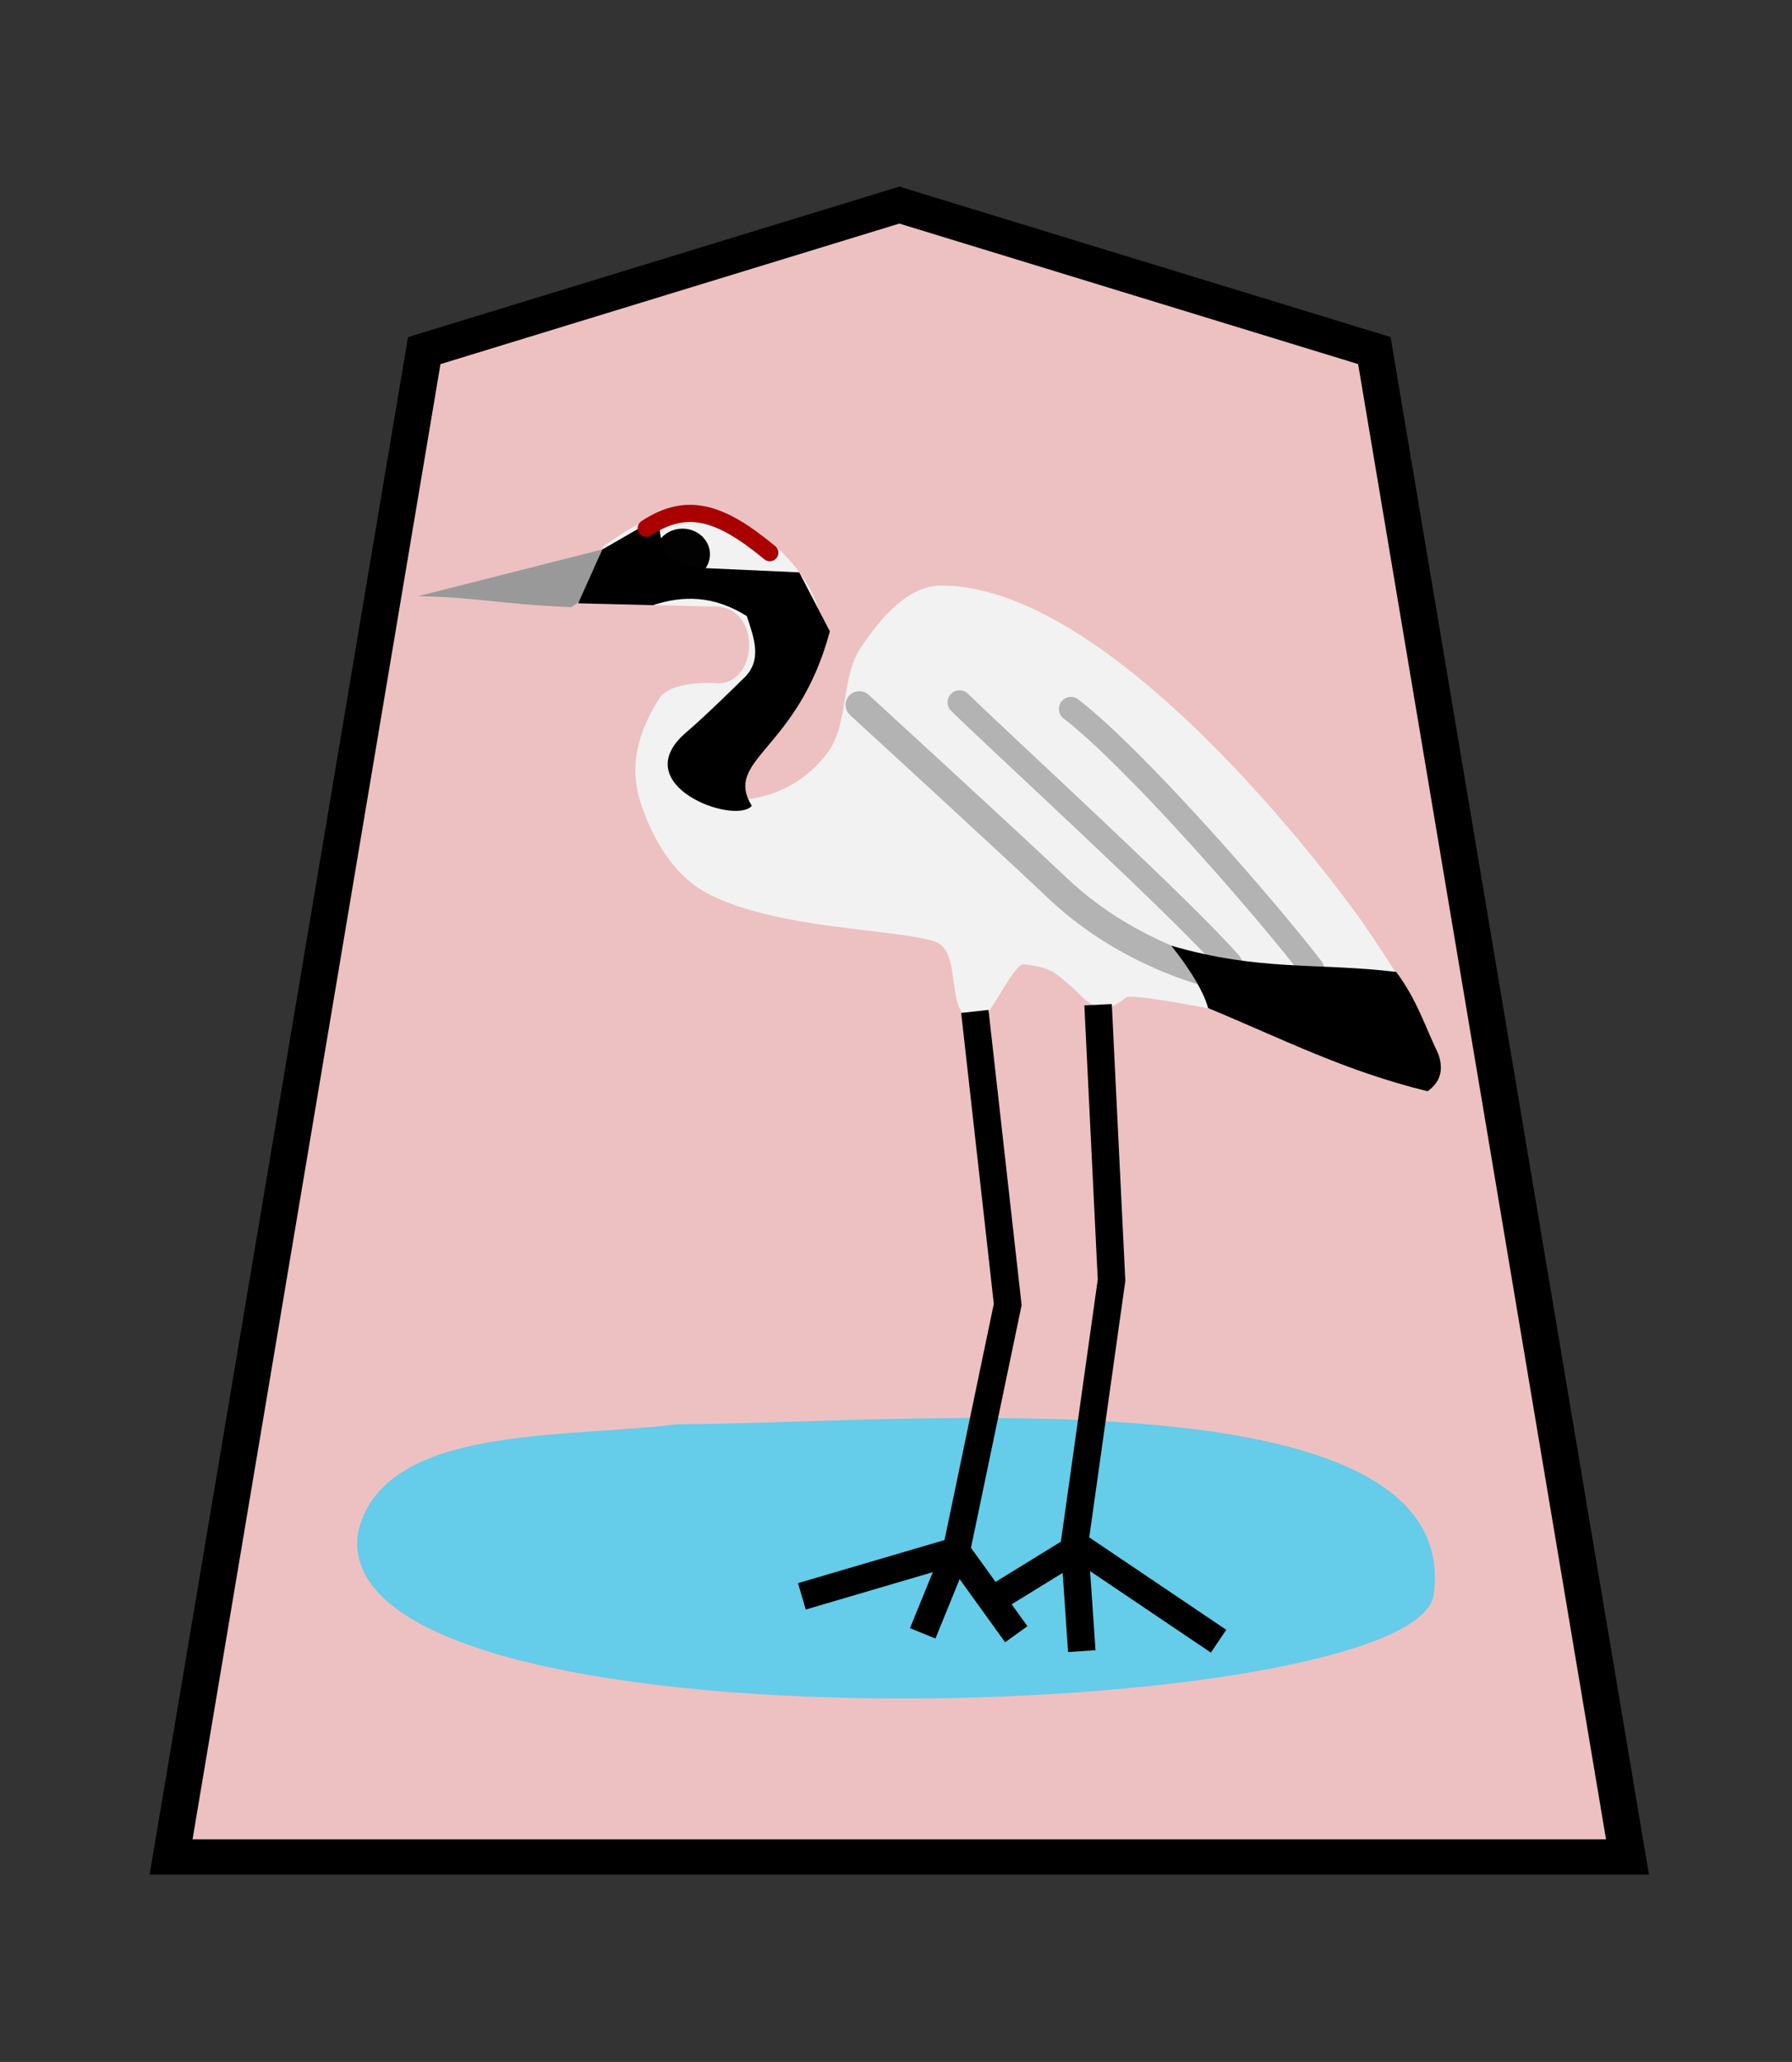 <?xml version="1.0" encoding="UTF-8" standalone="no"?>
<svg
   xmlns:dc="http://purl.org/dc/elements/1.1/"
   xmlns:cc="http://creativecommons.org/ns#"
   xmlns:rdf="http://www.w3.org/1999/02/22-rdf-syntax-ns#"
   xmlns:svg="http://www.w3.org/2000/svg"
   xmlns="http://www.w3.org/2000/svg"
   xmlns:sodipodi="http://sodipodi.sourceforge.net/DTD/sodipodi-0.dtd"
   xmlns:inkscape="http://www.inkscape.org/namespaces/inkscape"
   width="52.157"
   height="60"
   version="1.1"
   id="svg1717"
   sodipodi:docname="0Crane.svg"
   inkscape:version="1.0.1 (3bc2e813f5, 2020-09-07)"
   inkscape:export-filename="D:\Pictures\Chess Variants\Shogi\pieces\Plastic\0FU.png"
   inkscape:export-xdpi="394.90497"
   inkscape:export-ydpi="394.90497">
  <rect width="100%" height="100%" fill="#333333" stroke="none"/>
  <defs
     id="defs1721" />
  <sodipodi:namedview
     pagecolor="#ffffff"
     bordercolor="#666666"
     borderopacity="1"
     objecttolerance="10"
     gridtolerance="10"
     guidetolerance="10"
     inkscape:pageopacity="0"
     inkscape:pageshadow="2"
     inkscape:window-width="3840"
     inkscape:window-height="2050"
     id="namedview1719"
     showgrid="false"
     inkscape:zoom="2.7812868"
     inkscape:cx="-337.33726"
     inkscape:cy="60.552373"
     inkscape:window-x="-12"
     inkscape:window-y="-12"
     inkscape:window-maximized="1"
     inkscape:current-layer="svg1717"
     inkscape:document-rotation="0" />
  <!--
Created by Hari Seldon and modified by orangain, licensed under Creative Commons Attribution-Share Alike 3.0 Unported.
See: https://creativecommons.org/licenses/by-sa/3.0/deed.en

Original file is available at: https://commons.wikimedia.org/wiki/File:Shogi_gyokusho(svg).svg
-->
  <filter
     id="drop-shadow">
    <feGaussianBlur
       in="SourceAlpha"
       result="blur"
       stdDeviation="2"
       id="feGaussianBlur1692" />
    <feOffset
       result="offsetBlur"
       dx="2"
       dy="2"
       id="feOffset1694" />
    <feBlend
       in="SourceGraphic"
       in2="offsetBlur"
       mode="normal"
       id="feBlend1696" />
  </filter>
  <g
     transform="matrix(0.69,0,0,0.69,-168.99,0.451)"
     id="g4001">
    <g
       id="g4356"
       transform="matrix(1.067,0,0,1.029,-18.209,-3.815)"
       style="opacity:1">
      <g
         style="display:inline;fill:#fecb00;fill-opacity:1"
         id="g5079-7-0"
         transform="matrix(1.444,0,0,1.444,297.909,0.776)">
        <path
           sodipodi:nodetypes="cccccc"
           style="fill:#eec2c2;fill-opacity:0.992;stroke:#000000;stroke-width:1"
           inkscape:connector-curvature="0"
           id="path5063-6-56"
           d="M -10.911,7.411 -23.918,11.541 -30.849,54.295 9.024,54.295 2.094,11.54 Z" />
      </g>
    </g>
  </g>
  <g
     id="g2879"
     transform="translate(3.097746e-6,-2.921)">
    <path
       style="fill:#31d0fa;stroke:none;stroke-width:0.8;stroke-linecap:butt;stroke-linejoin:miter;stroke-miterlimit:4;stroke-dasharray:none;stroke-opacity:1;fill-opacity:0.721"
       d="m 19.694,44.364 c 6.106,0.019 22.883,-1.679 22.038,4.941 -0.452,3.774 -32.241,4.912 -31.317,-1.763 0.697,-3.194 6.037,-2.756 9.28,-3.178 z"
       id="path13785"
       sodipodi:nodetypes="cccc" />
    <g
       id="g13854"
       transform="matrix(-1,0,0,1,195.668,7.204)">
      <g
         id="g13836">
        <g
           id="g13742"
           transform="translate(0.191,-1.97)">
          <path
             style="fill:#f2f2f2;fill-opacity:1;stroke:none;stroke-width:0.8;stroke-linecap:butt;stroke-linejoin:miter;stroke-miterlimit:4;stroke-dasharray:none;stroke-opacity:1"
             d="m 177.901,13.574 c 0,0 -1.847,-1.378 -2.845,-1.151 -1.699,0.386 -3.597,2.12 -3.522,3.861 0.079,1.832 2.386,3.161 2.526,3.817 0.059,0.278 0.05,0.898 -0.371,0.841 -0.921,-0.125 -1.732,-0.597 -2.291,-1.339 -0.634,-0.842 -0.387,-2.191 -0.973,-3.068 -0.609,-0.911 -1.396,-1.81 -2.346,-1.809 -5.356,0.005 -12.211,9.731 -12.211,9.731 -2.1,3.039 -2.555,4.335 -2.106,4.707 0.834,0.692 4.295,-1.716 6.611,-2.147 0.184,-0.037 2.184,-0.42 2.332,-0.304 0.573,0.45 0.684,0.283 0.813,0.254 0.334,-0.075 0.456,-0.29 0.698,-0.501 0.616,-0.537 0.686,-0.624 1.461,-0.72 0.307,-0.038 1.06,1.723 1.359,1.686 1.023,-0.129 0.366,-2.049 1.231,-2.344 1.115,-0.38 4.661,-0.351 6.652,-1.421 0.939,-0.504 1.563,-1.562 1.897,-2.574 0.29,-0.88 0.26,-1.817 -0.515,-3.067 -0.357,-0.576 -1.721,-0.455 -1.721,-0.455 -1.208,0 -1.277,-2.344 0.203,-2.235 l 3.863,-0.092 z"
             id="path13682"
             sodipodi:nodetypes="cssssssscscssssssssssscc" />
          <path
             style="fill:#999999;stroke:none;stroke-width:0.5;stroke-linecap:butt;stroke-linejoin:miter;stroke-miterlimit:4;stroke-dasharray:none;stroke-opacity:1"
             d="m 177.948,13.677 5.364,1.359 c -1.689,0.024 -2.401,0.234 -4.46,0.319 -0.837,-0.506 -0.612,-1.118 -0.904,-1.678"
             id="path13690"
             sodipodi:nodetypes="cccc" />
          <ellipse
             style="opacity:0.99;fill:#000000;fill-opacity:1;stroke:none;stroke-width:0.671;stroke-linecap:round;stroke-linejoin:round;stroke-miterlimit:4;stroke-dasharray:none;paint-order:stroke fill markers"
             id="path8510-8"
             cx="175.613"
             cy="13.817"
             rx="0.8"
             ry="0.747" />
        </g>
        <path
           style="fill:none;stroke:#b3b3b3;stroke-width:0.8;stroke-linecap:round;stroke-linejoin:miter;stroke-miterlimit:4;stroke-dasharray:none;stroke-opacity:1"
           d="m 160.094,24.129 c 0.006,0.005 2.617,-0.505 4.793,-2.567 1.479,-1.401 5.77,-5.333 5.77,-5.333"
           id="path13744"
           sodipodi:nodetypes="csc" />
        <path
           style="fill:none;stroke:#b3b3b3;stroke-width:0.7;stroke-linecap:round;stroke-linejoin:miter;stroke-miterlimit:4;stroke-dasharray:none;stroke-opacity:1"
           d="m 157.482,23.9 c 1.406,-1.823 5.149,-6.114 7.016,-7.554"
           id="path13762"
           sodipodi:nodetypes="cc" />
        <path
           style="fill:none;stroke:#b3b3b3;stroke-width:0.7;stroke-linecap:round;stroke-linejoin:miter;stroke-miterlimit:4;stroke-dasharray:none;stroke-opacity:1"
           d="m 159.867,23.751 c 1.533,-1.726 6.324,-6.093 7.872,-7.597"
           id="path13764"
           sodipodi:nodetypes="cc" />
      </g>
      <g
         id="g13775">
        <path
           style="fill:none;stroke:#000000;stroke-width:0.8;stroke-linecap:butt;stroke-linejoin:miter;stroke-miterlimit:4;stroke-dasharray:none;stroke-opacity:1"
           d="m 167.295,25.148 -0.957,8.528 1.497,7.171 -1.746,2.424"
           id="path13766"
           sodipodi:nodetypes="cccc" />
        <path
           style="fill:none;stroke:#000000;stroke-width:0.8;stroke-linecap:butt;stroke-linejoin:miter;stroke-miterlimit:4;stroke-dasharray:none;stroke-opacity:1"
           d="m 167.835,40.847 0.977,2.398"
           id="path13768"
           sodipodi:nodetypes="cc" />
        <path
           style="fill:none;stroke:#000000;stroke-width:0.8;stroke-linecap:butt;stroke-linejoin:miter;stroke-miterlimit:4;stroke-dasharray:none;stroke-opacity:1"
           d="m 167.835,40.847 4.494,1.321"
           id="path13770"
           sodipodi:nodetypes="cc" />
      </g>
      <g
         id="g13783"
         transform="translate(-4.989)">
        <path
           style="fill:none;stroke:#000000;stroke-width:0.8;stroke-linecap:butt;stroke-linejoin:miter;stroke-miterlimit:4;stroke-dasharray:none;stroke-opacity:1"
           d="m 168.697,24.953 -0.392,8.015 1.08,7.677 -4.195,2.829"
           id="path13777"
           sodipodi:nodetypes="cccc" />
        <path
           style="fill:none;stroke:#000000;stroke-width:0.8;stroke-linecap:butt;stroke-linejoin:miter;stroke-miterlimit:4;stroke-dasharray:none;stroke-opacity:1"
           d="m 169.385,40.645 -0.214,3.117"
           id="path13779"
           sodipodi:nodetypes="cc" />
        <path
           style="fill:none;stroke:#000000;stroke-width:0.8;stroke-linecap:butt;stroke-linejoin:miter;stroke-miterlimit:4;stroke-dasharray:none;stroke-opacity:1"
           d="m 169.161,40.667 2.583,1.59"
           id="path13781"
           sodipodi:nodetypes="cc" />
      </g>
    </g>
    <path
       style="opacity:1;fill:#000000;stroke:none;stroke-width:1px;stroke-linecap:butt;stroke-linejoin:miter;stroke-opacity:1"
       d="m 34.089,30.439 c 0.419,0.518 0.925,1.26 1.073,1.815 2.2,0.913 3.974,1.828 6.388,2.421 0.333,-0.239 0.489,-0.571 0.315,-1.079 -0.383,-0.798 -0.63,-1.595 -1.228,-2.393 -2.317,-0.279 -3.943,-0.009 -6.548,-0.764 z"
       id="path15696"
       sodipodi:nodetypes="cccccc" />
    <path
       style="opacity:1;fill:#000000;stroke:none;stroke-width:1px;stroke-linecap:butt;stroke-linejoin:miter;stroke-opacity:1"
       d="m 21.882,26.371 c -0.502,0.571 -3.718,-0.613 -1.893,-2.154 0.539,-0.455 1.621,-1.525 1.621,-1.525 0.601,-0.535 0.339,-1.192 0.127,-1.843 -0.979,-0.614 -1.874,-0.6 -2.733,-0.318 l -2.176,-0.054 0.702,-1.566 1.601,-0.923 c 0.154,0.612 -0.009,1.36 1.335,1.462 l 2.797,0.127 0.89,1.716 c -0.929,3.476 -3.116,3.71 -2.27,5.078 z"
       id="path15712"
       sodipodi:nodetypes="cscccccccccc" />
    <path
       style="opacity:1;fill:none;stroke:#aa0000;stroke-width:0.5;stroke-linecap:round;stroke-linejoin:miter;stroke-miterlimit:4;stroke-dasharray:none;stroke-opacity:1"
       d="m 18.809,18.293 c 1.18,-0.776 2.144,-0.49 3.596,0.71"
       id="path15714"
       sodipodi:nodetypes="cc" />
  </g>
</svg>
